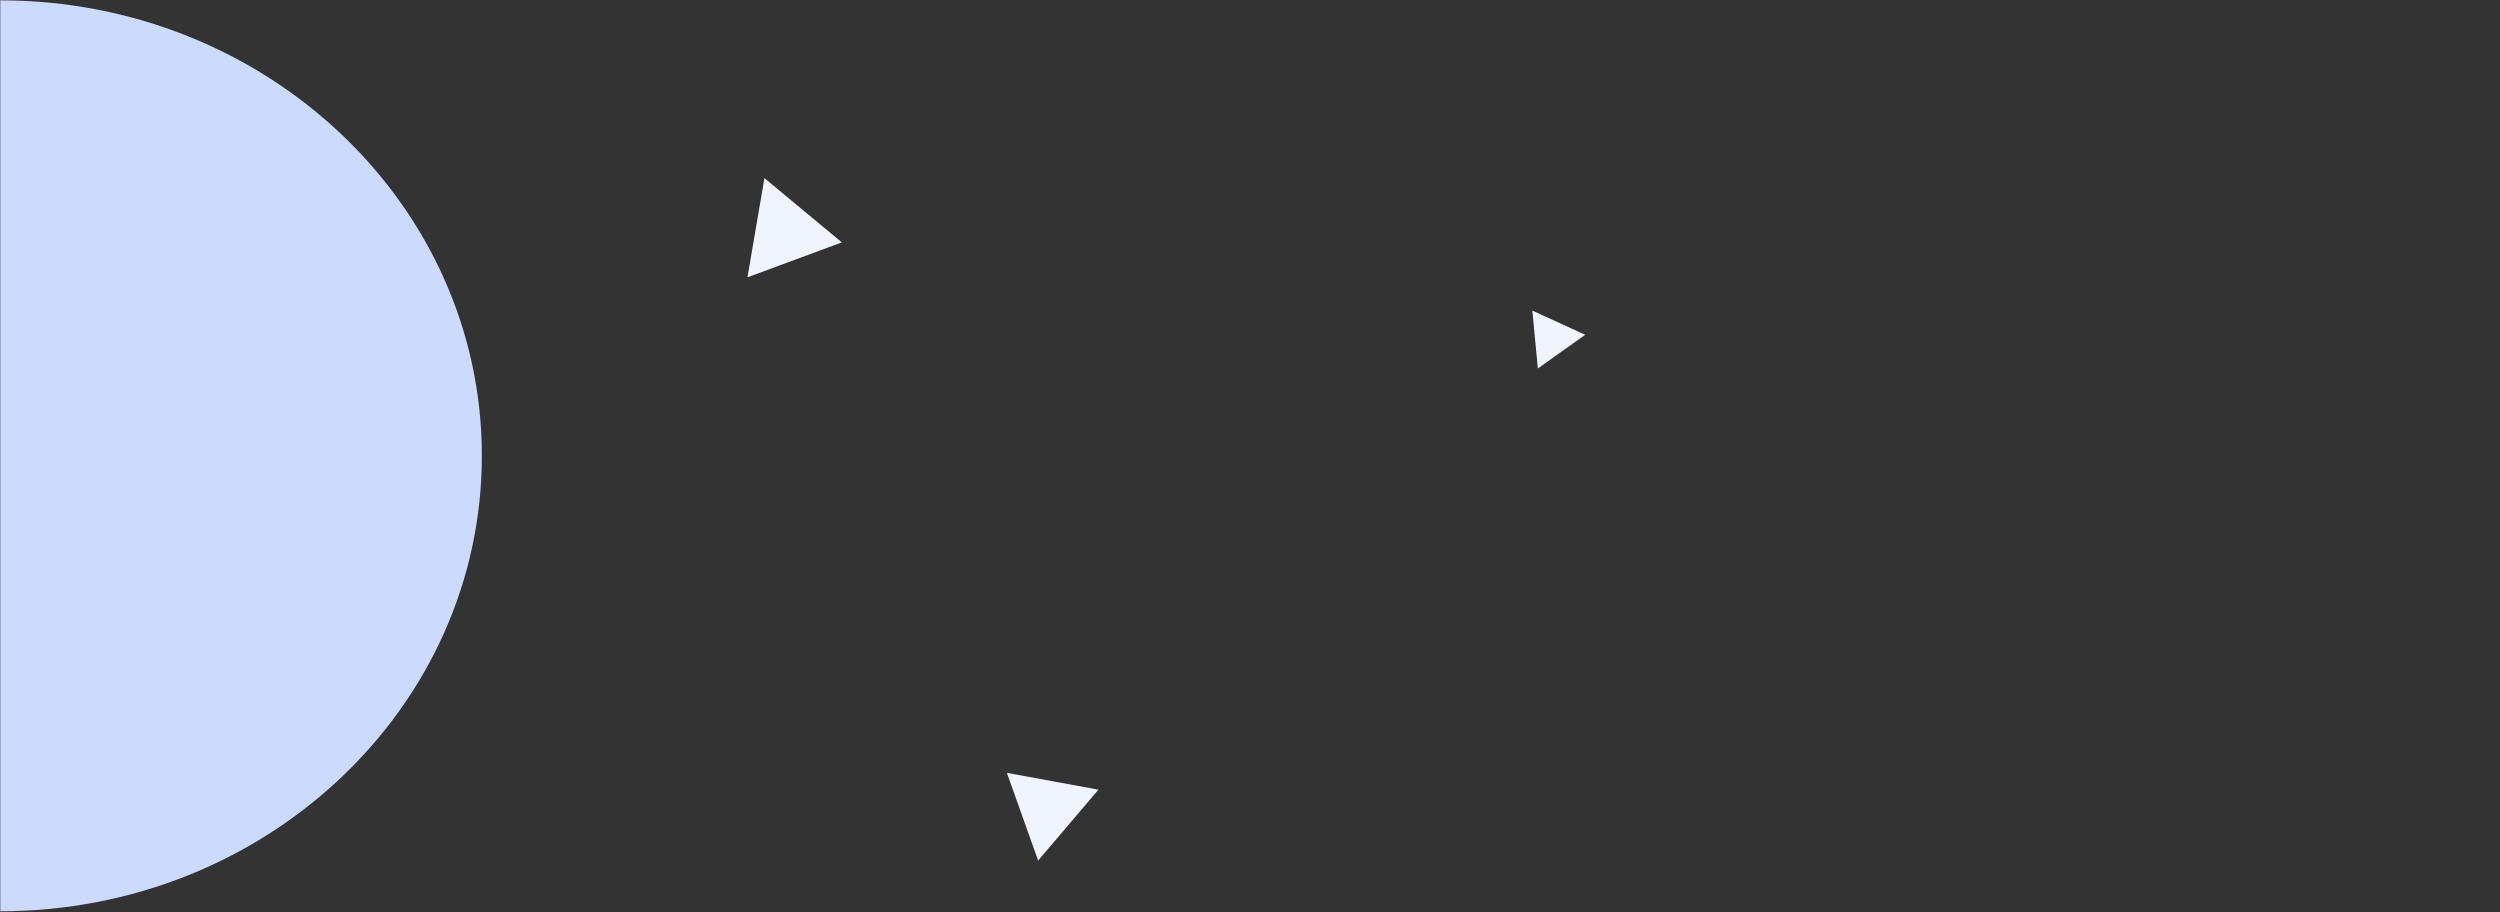<svg xmlns="http://www.w3.org/2000/svg" viewBox="0 0 3065.56 1118.75"><rect x="0" y="0" width="3065.56" height="1118.75" fill="#333333" stroke="none"/><defs><style>.cls-1{fill:#ccdafd;}.cls-2{fill:#f0f4ff;}</style></defs><title>fondo-grids-03</title><g id="Sintomas"><path class="cls-1" d="M.36,1117.41c326.13,0,590.5-250.05,590.5-558.5S326.49.41.36.41Z"/><polygon class="cls-2" points="1032.27 297.24 916.55 340.03 937.36 218.42 1032.27 297.24"/><polygon class="cls-2" points="1272.98 1055.23 1234.66 947.7 1346.95 968.29 1272.98 1055.23"/><polygon class="cls-2" points="1879.01 380.87 1943.83 410.51 1885.75 451.83 1879.01 380.87"/></g></svg>